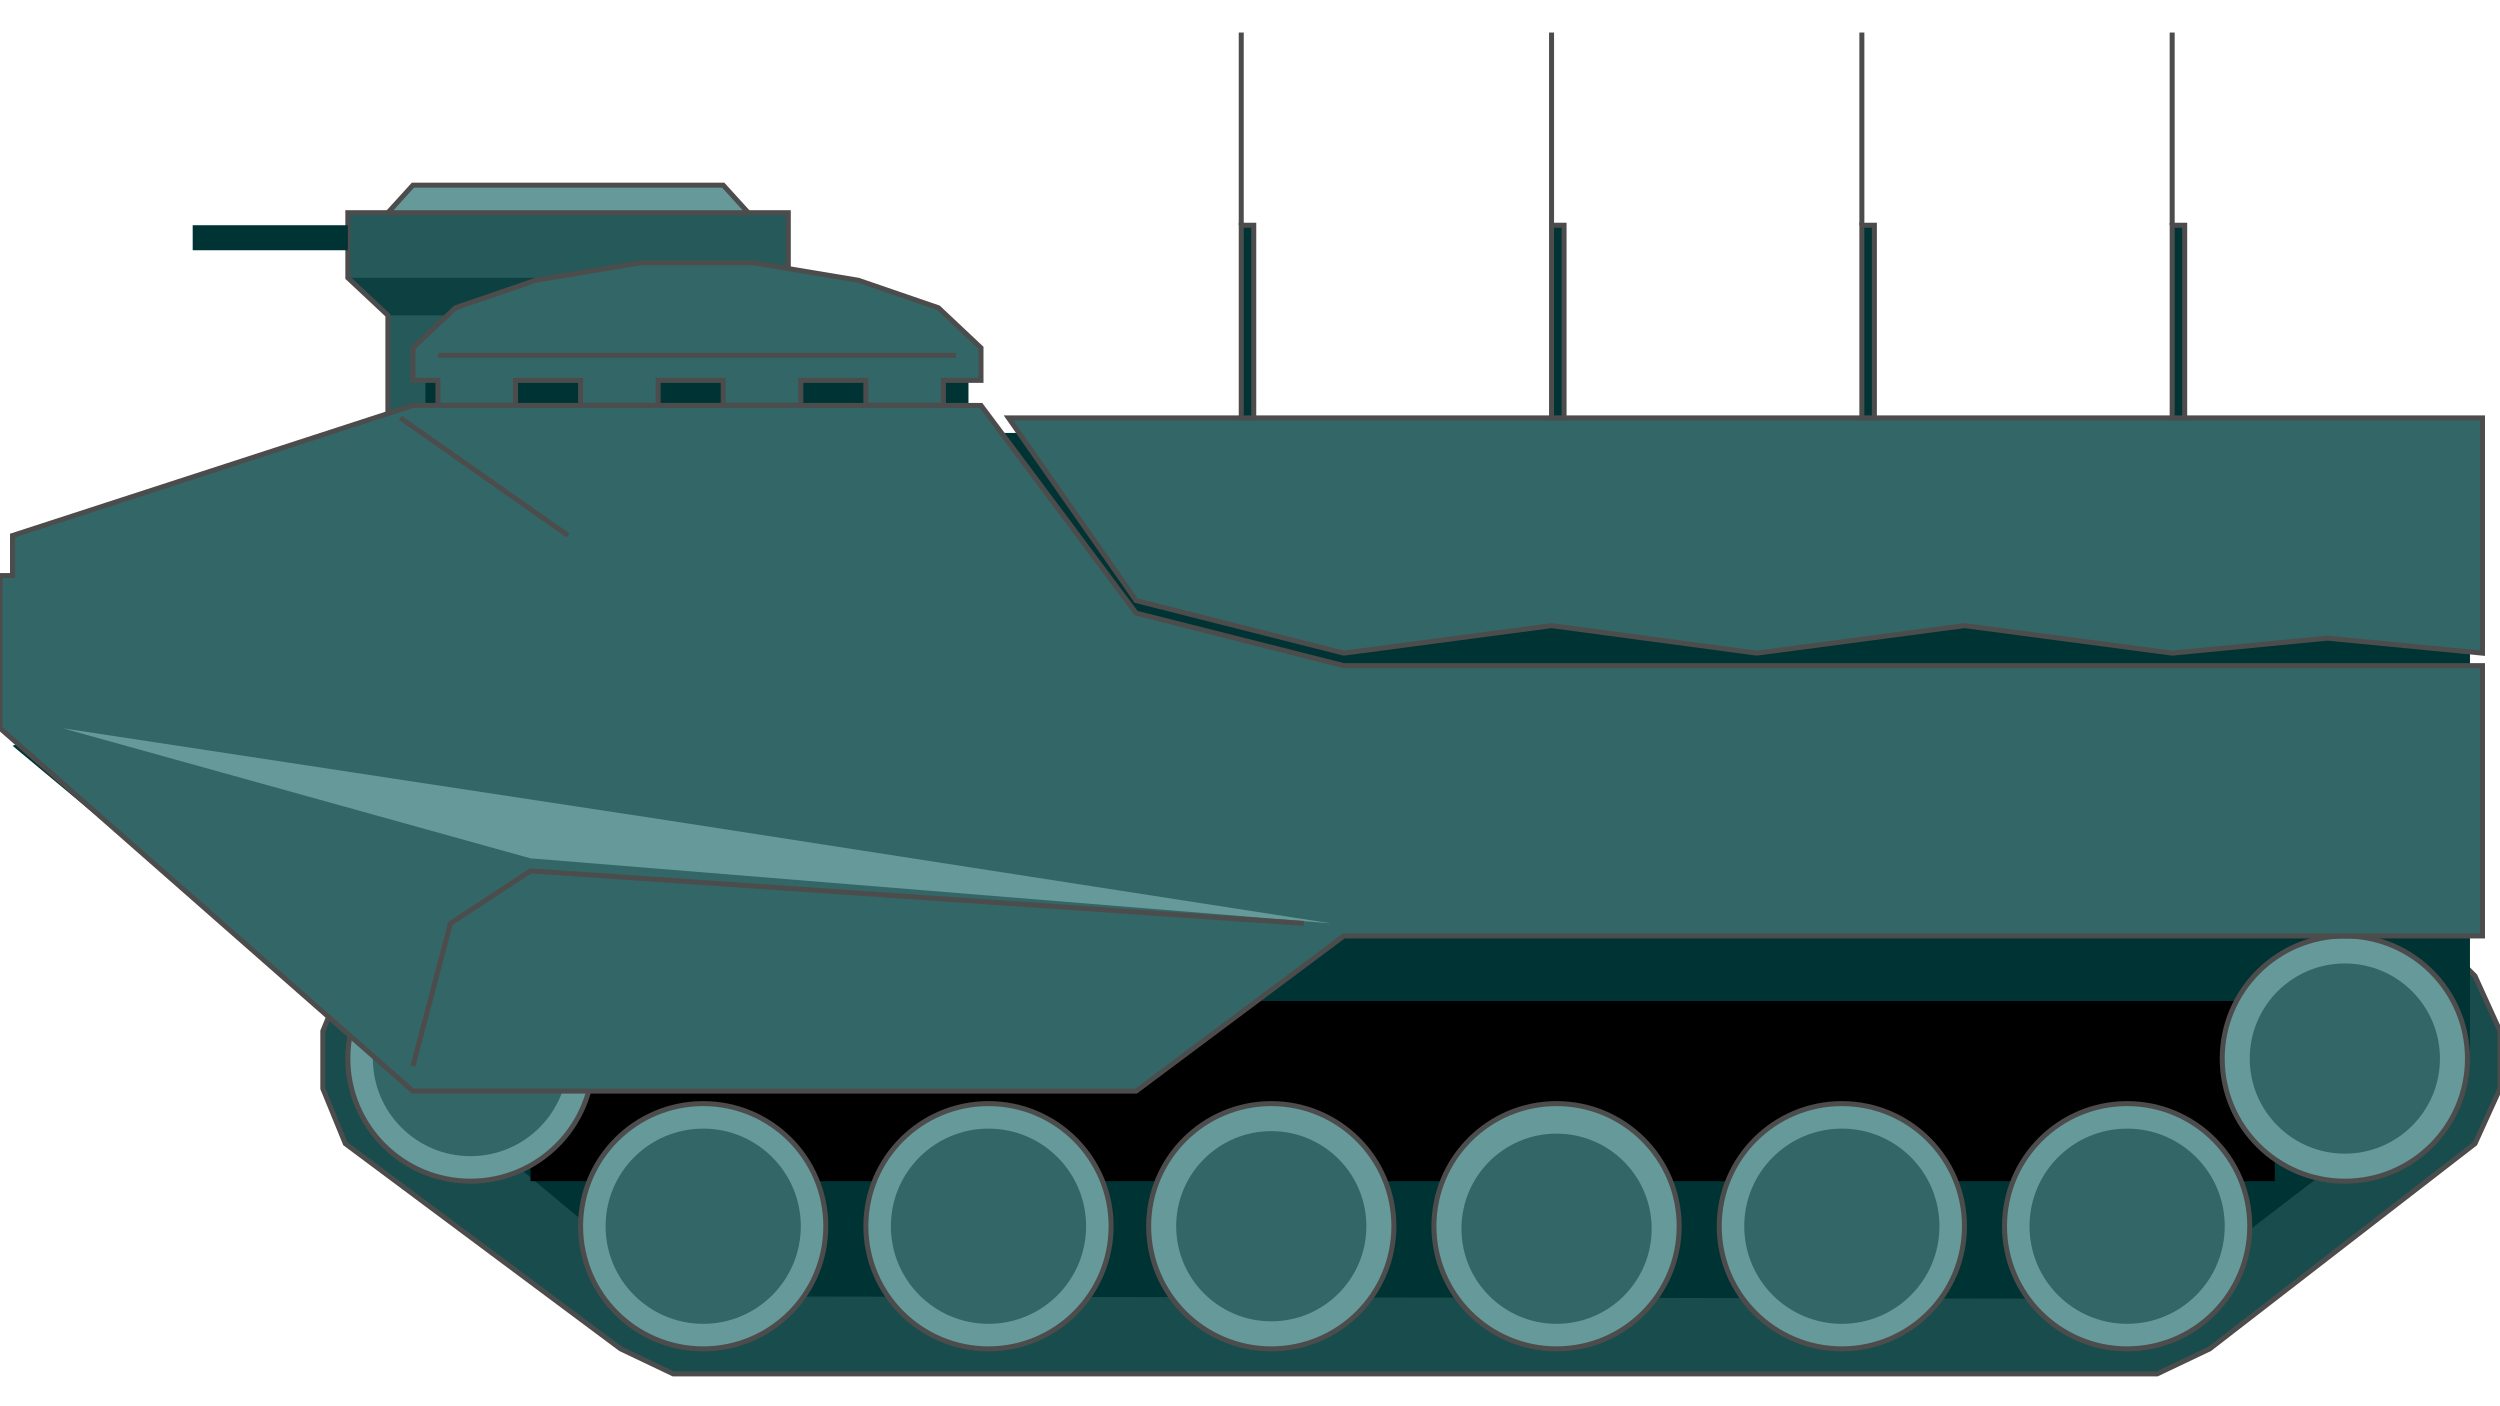 <!DOCTYPE svg PUBLIC "-//W3C//DTD SVG 20000303 Stylable//EN" "http://www.w3.org/TR/2000/03/WD-SVG-20000303/DTD/svg-20000303-stylable.dtd"><svg xmlns="http://www.w3.org/2000/svg" width="999px" height="562px" viewBox="0 0 999 536"><path style="fill:#194c4c;stroke:#4c4c4c;stroke-width:2" d="M862,536 l-593,0 -21,-10 -110,-82 -9,-22 0,-23 9,-22 17,-17 21,-9 775,0 21,9 17,17 10,22 0,23 -10,22 -106,82 -21,10z" /><path style="fill:#033" d="M397,160 l590,0 0,251 -124,95 -594,-1 -264,-220 392,-125z" /><path style="fill:#000" d="M212,387 l697,0 0,72 -697,0 0,-72z" /><circle style="fill:#699;stroke:#4c4c4c;stroke-width:2" cx="937" cy="410" r="49" /><circle style="fill:#699;stroke:#4c4c4c;stroke-width:2" cx="281" cy="477" r="49" /><circle style="fill:#699;stroke:#4c4c4c;stroke-width:2" cx="395" cy="477" r="49" /><circle style="fill:#699;stroke:#4c4c4c;stroke-width:2" cx="508" cy="477" r="49" /><circle style="fill:#699;stroke:#4c4c4c;stroke-width:2" cx="622" cy="477" r="49" /><circle style="fill:#699;stroke:#4c4c4c;stroke-width:2" cx="736" cy="477" r="49" /><circle style="fill:#699;stroke:#4c4c4c;stroke-width:2" cx="850" cy="477" r="49" /><circle style="fill:#699;stroke:#4c4c4c;stroke-width:2" cx="188" cy="410" r="49" /><circle style="fill:#366" cx="188" cy="410" r="39" /><circle style="fill:#366" cx="281" cy="477" r="39" /><circle style="fill:#366" cx="395" cy="477" r="39" /><circle style="fill:#366" cx="508" cy="477" r="38" /><circle style="fill:#366" cx="622" cy="478" r="38" /><circle style="fill:#366" cx="736" cy="477" r="39" /><circle style="fill:#366" cx="850" cy="477" r="39" /><circle style="fill:#366" cx="937" cy="410" r="38" /><path style="fill:#265959" d="M155,160 l0,-47 -16,-15 0,-26 176,0 0,26 -21,15 0,47 -139,0z" /><path style="fill:#0d4040" d="M155,113 l-16,-15 176,0 -21,15 -139,0z" /><path style="fill:none;stroke:#4c4c4c;stroke-width:2" d="M155,160 l0,-47 -16,-15 0,-26 176,0 0,26 -21,15 0,47 -139,0" /><path style="fill:#033" d="M170,139 l217,0 0,10 -217,0 0,-10z" /><path style="fill:#366;stroke:#4c4c4c;stroke-width:2" d="M206,139 l0,10 -31,0 0,-10 -10,0 0,-13 17,-16 32,-11 42,-7 45,0 42,7 32,11 17,16 0,13 -15,0 0,10 -31,0 0,-10 -26,0 0,10 -31,0 0,-10 -26,0 0,10 -31,0 0,-10 -26,0z" /><path style="fill:none;stroke:#4c4c4c;stroke-width:2" d="M175,129 l207,0" /><path style="fill:#033" d="M77,77 l62,0 0,10 -62,0 0,-10z" /><path style="fill:#366;stroke:#4c4c4c;stroke-width:2" d="M165,423 l-165,-145 0,-61 5,0 0,-16 160,-52 227,0 62,83 83,21 455,0 0,108 -455,0 -83,62 -289,0z" /><path style="fill:#366;stroke:#4c4c4c;stroke-width:2" d="M403,154 l51,73 83,21 83,-11 82,11 83,-11 83,11 62,-6 62,6 0,-94 -589,0z" /><path style="fill:#699" d="M25,278 l243,37 264,41 -320,-26 -187,-52z" /><path style="fill:none;stroke:#4c4c4c;stroke-width:2" d="M165,413 l15,-57 32,-21 309,21" /><path style="fill:none;stroke:#4c4c4c;stroke-width:2" d="M160,154 l67,47" /><path style="fill:#033;stroke:#4c4c4c;stroke-width:2" d="M496,154 l5,0 0,-77 -5,0 0,77z" /><path style="fill:#033;stroke:#4c4c4c;stroke-width:2" d="M620,154 l5,0 0,-77 -5,0 0,77z" /><path style="fill:#033;stroke:#4c4c4c;stroke-width:2" d="M744,154 l5,0 0,-77 -5,0 0,77z" /><path style="fill:#033;stroke:#4c4c4c;stroke-width:2" d="M868,154 l5,0 0,-77 -5,0 0,77z" /><path style="fill:none;stroke:#4c4c4c;stroke-width:2" d="M496,77 l0,-77" /><path style="fill:none;stroke:#4c4c4c;stroke-width:2" d="M620,77 l0,-77" /><path style="fill:none;stroke:#4c4c4c;stroke-width:2" d="M744,77 l0,-77" /><path style="fill:none;stroke:#4c4c4c;stroke-width:2" d="M868,77 l0,-77" /><path style="fill:#699;stroke:#4c4c4c;stroke-width:2" d="M155,72 l10,-11 124,0 10,11 -144,0z" /></svg>